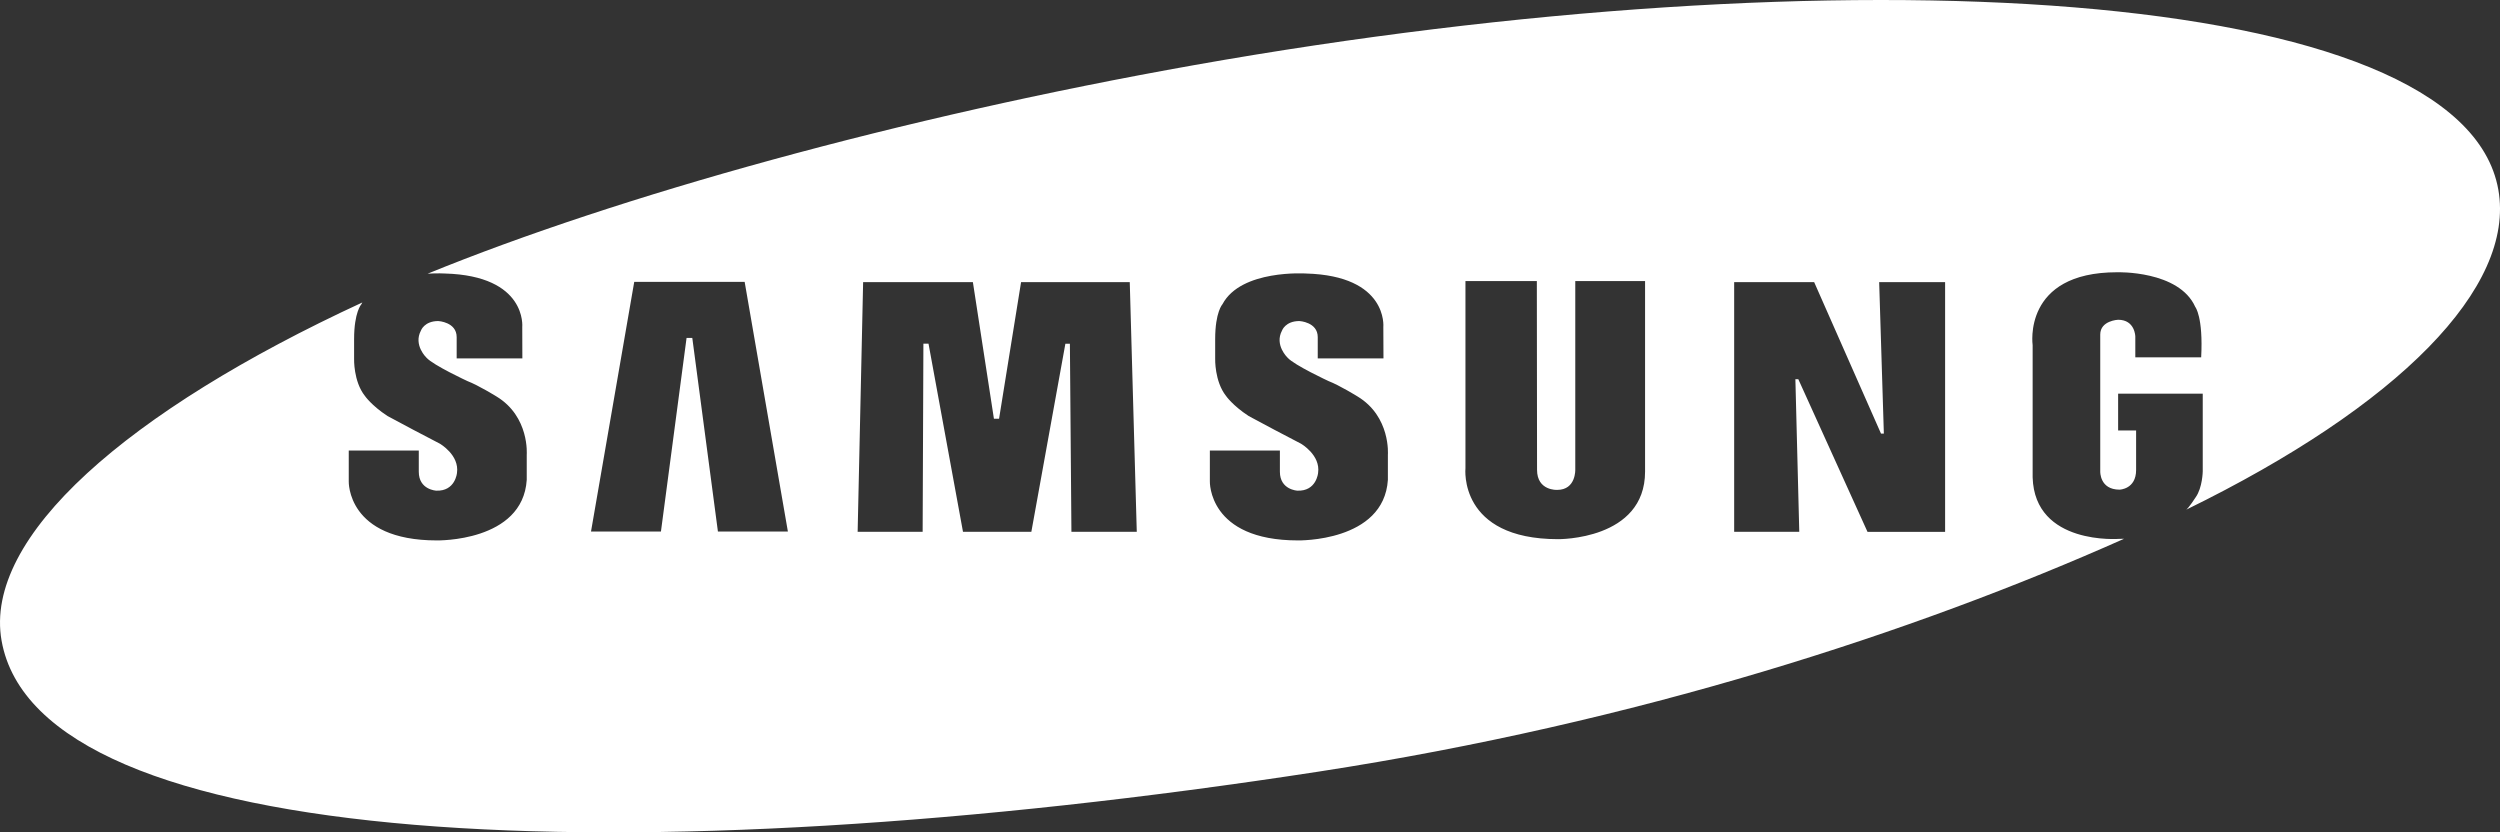 <svg width="72" height="23.973" viewBox="0 0 72 23.973" fill="none" xmlns="http://www.w3.org/2000/svg" xmlns:xlink="http://www.w3.org/1999/xlink">
	<rect x="0" y="0" width="72" height="23.973" fill="#333333" stroke="none"/>
	<desc>
			Created with Pixso.
	</desc>
	<defs/>
	<path id="Vector" d="M62.965 14.678C69.079 11.688 72.45 8.283 71.952 5.463C70.904 -0.463 52.941 -1.418 34.405 1.873C25.922 3.379 17.808 5.64 12.316 7.882C12.608 7.864 12.812 7.877 12.812 7.877C15.186 7.943 15.041 9.419 15.041 9.419L15.044 10.321L13.152 10.321L13.152 9.709C13.152 9.274 12.623 9.246 12.623 9.246C12.218 9.246 12.123 9.52 12.123 9.52C11.899 9.94 12.283 10.302 12.283 10.302C12.478 10.52 13.462 10.975 13.462 10.975C13.781 11.098 14.295 11.416 14.295 11.416C15.257 11.996 15.17 13.095 15.17 13.095L15.17 13.82C15.055 15.615 12.579 15.564 12.579 15.564C9.988 15.564 10.044 13.864 10.044 13.864L10.044 12.975L12.061 12.975L12.061 13.587C12.061 14.108 12.564 14.131 12.564 14.131C13.114 14.153 13.161 13.621 13.161 13.621C13.236 13.103 12.666 12.777 12.666 12.777C12.162 12.516 11.66 12.251 11.16 11.981C10.697 11.678 10.509 11.402 10.509 11.402C10.176 10.983 10.198 10.331 10.198 10.331L10.198 9.767C10.198 8.985 10.408 8.761 10.408 8.761C10.417 8.744 10.426 8.727 10.435 8.711C3.665 11.84 -0.481 15.467 0.045 18.449C1.11 24.498 18.05 25.291 37.973 22.223C47.147 20.811 55.131 18.21 61.173 15.517C61.13 15.519 61.084 15.519 61.04 15.519C61.04 15.519 58.598 15.716 58.54 13.748L58.54 9.94C58.54 9.94 58.236 7.841 60.972 7.841C60.972 7.841 62.753 7.784 63.224 8.84C63.224 8.84 63.455 9.123 63.394 10.291L61.497 10.291L61.497 9.693C61.497 9.693 61.493 9.209 61.001 9.209C61.001 9.209 60.487 9.231 60.487 9.636L60.487 13.574C60.487 13.574 60.465 14.102 61.044 14.102C61.044 14.102 61.52 14.091 61.52 13.536L61.52 12.397L61.002 12.397L61.002 11.337L63.439 11.337L63.439 13.574C63.439 13.574 63.432 14.044 63.237 14.319C63.238 14.319 63.041 14.622 62.965 14.678ZM56.019 15.317L53.784 15.317L51.791 10.92L51.707 10.92L51.819 15.316L49.944 15.316L49.944 8.126L52.248 8.126L54.173 12.488L54.255 12.488L54.12 8.125L56.019 8.125L56.019 15.317ZM44.267 13.531C44.267 14.14 44.846 14.109 44.846 14.109C45.396 14.109 45.368 13.516 45.368 13.516L45.368 8.095L47.378 8.095L47.378 13.582C47.378 15.558 44.875 15.528 44.875 15.528C41.994 15.528 42.205 13.487 42.205 13.487L42.205 8.095L44.261 8.095L44.267 13.531ZM37.951 10.321L37.951 9.709C37.951 9.274 37.423 9.246 37.423 9.246C37.017 9.246 36.922 9.52 36.922 9.52C36.698 9.94 37.083 10.302 37.083 10.302C37.278 10.519 38.262 10.975 38.262 10.975C38.58 11.098 39.094 11.416 39.094 11.416C40.057 11.996 39.971 13.095 39.971 13.095L39.971 13.82C39.855 15.615 37.38 15.564 37.38 15.564C34.788 15.564 34.844 13.864 34.844 13.864L34.844 12.975L36.861 12.975L36.861 13.587C36.861 14.108 37.364 14.131 37.364 14.131C37.915 14.153 37.961 13.621 37.961 13.621C38.037 13.103 37.466 12.777 37.466 12.777C36.962 12.516 36.46 12.251 35.961 11.981C35.497 11.678 35.309 11.402 35.309 11.402C34.977 10.982 34.997 10.331 34.997 10.331L34.997 9.766C34.997 8.984 35.208 8.76 35.208 8.76C35.743 7.754 37.611 7.877 37.611 7.877C39.985 7.942 39.84 9.419 39.84 9.419L39.844 10.321L37.951 10.321ZM28.019 8.125L28.625 12.06L28.773 12.06L29.407 8.125L32.537 8.125L32.739 15.315L30.857 15.315L30.813 9.899L30.683 9.899L29.703 15.315L27.734 15.315L26.741 9.897L26.594 9.897L26.572 15.316L24.7 15.316L24.858 8.125L28.019 8.125ZM20.676 15.308L19.938 9.733L19.773 9.733L19.035 15.308L17.021 15.308L18.266 8.118L21.446 8.118L22.691 15.308L20.676 15.308Z" fill="#FFFFFF" fill-opacity="1" fill-rule="evenodd"/>
</svg>
